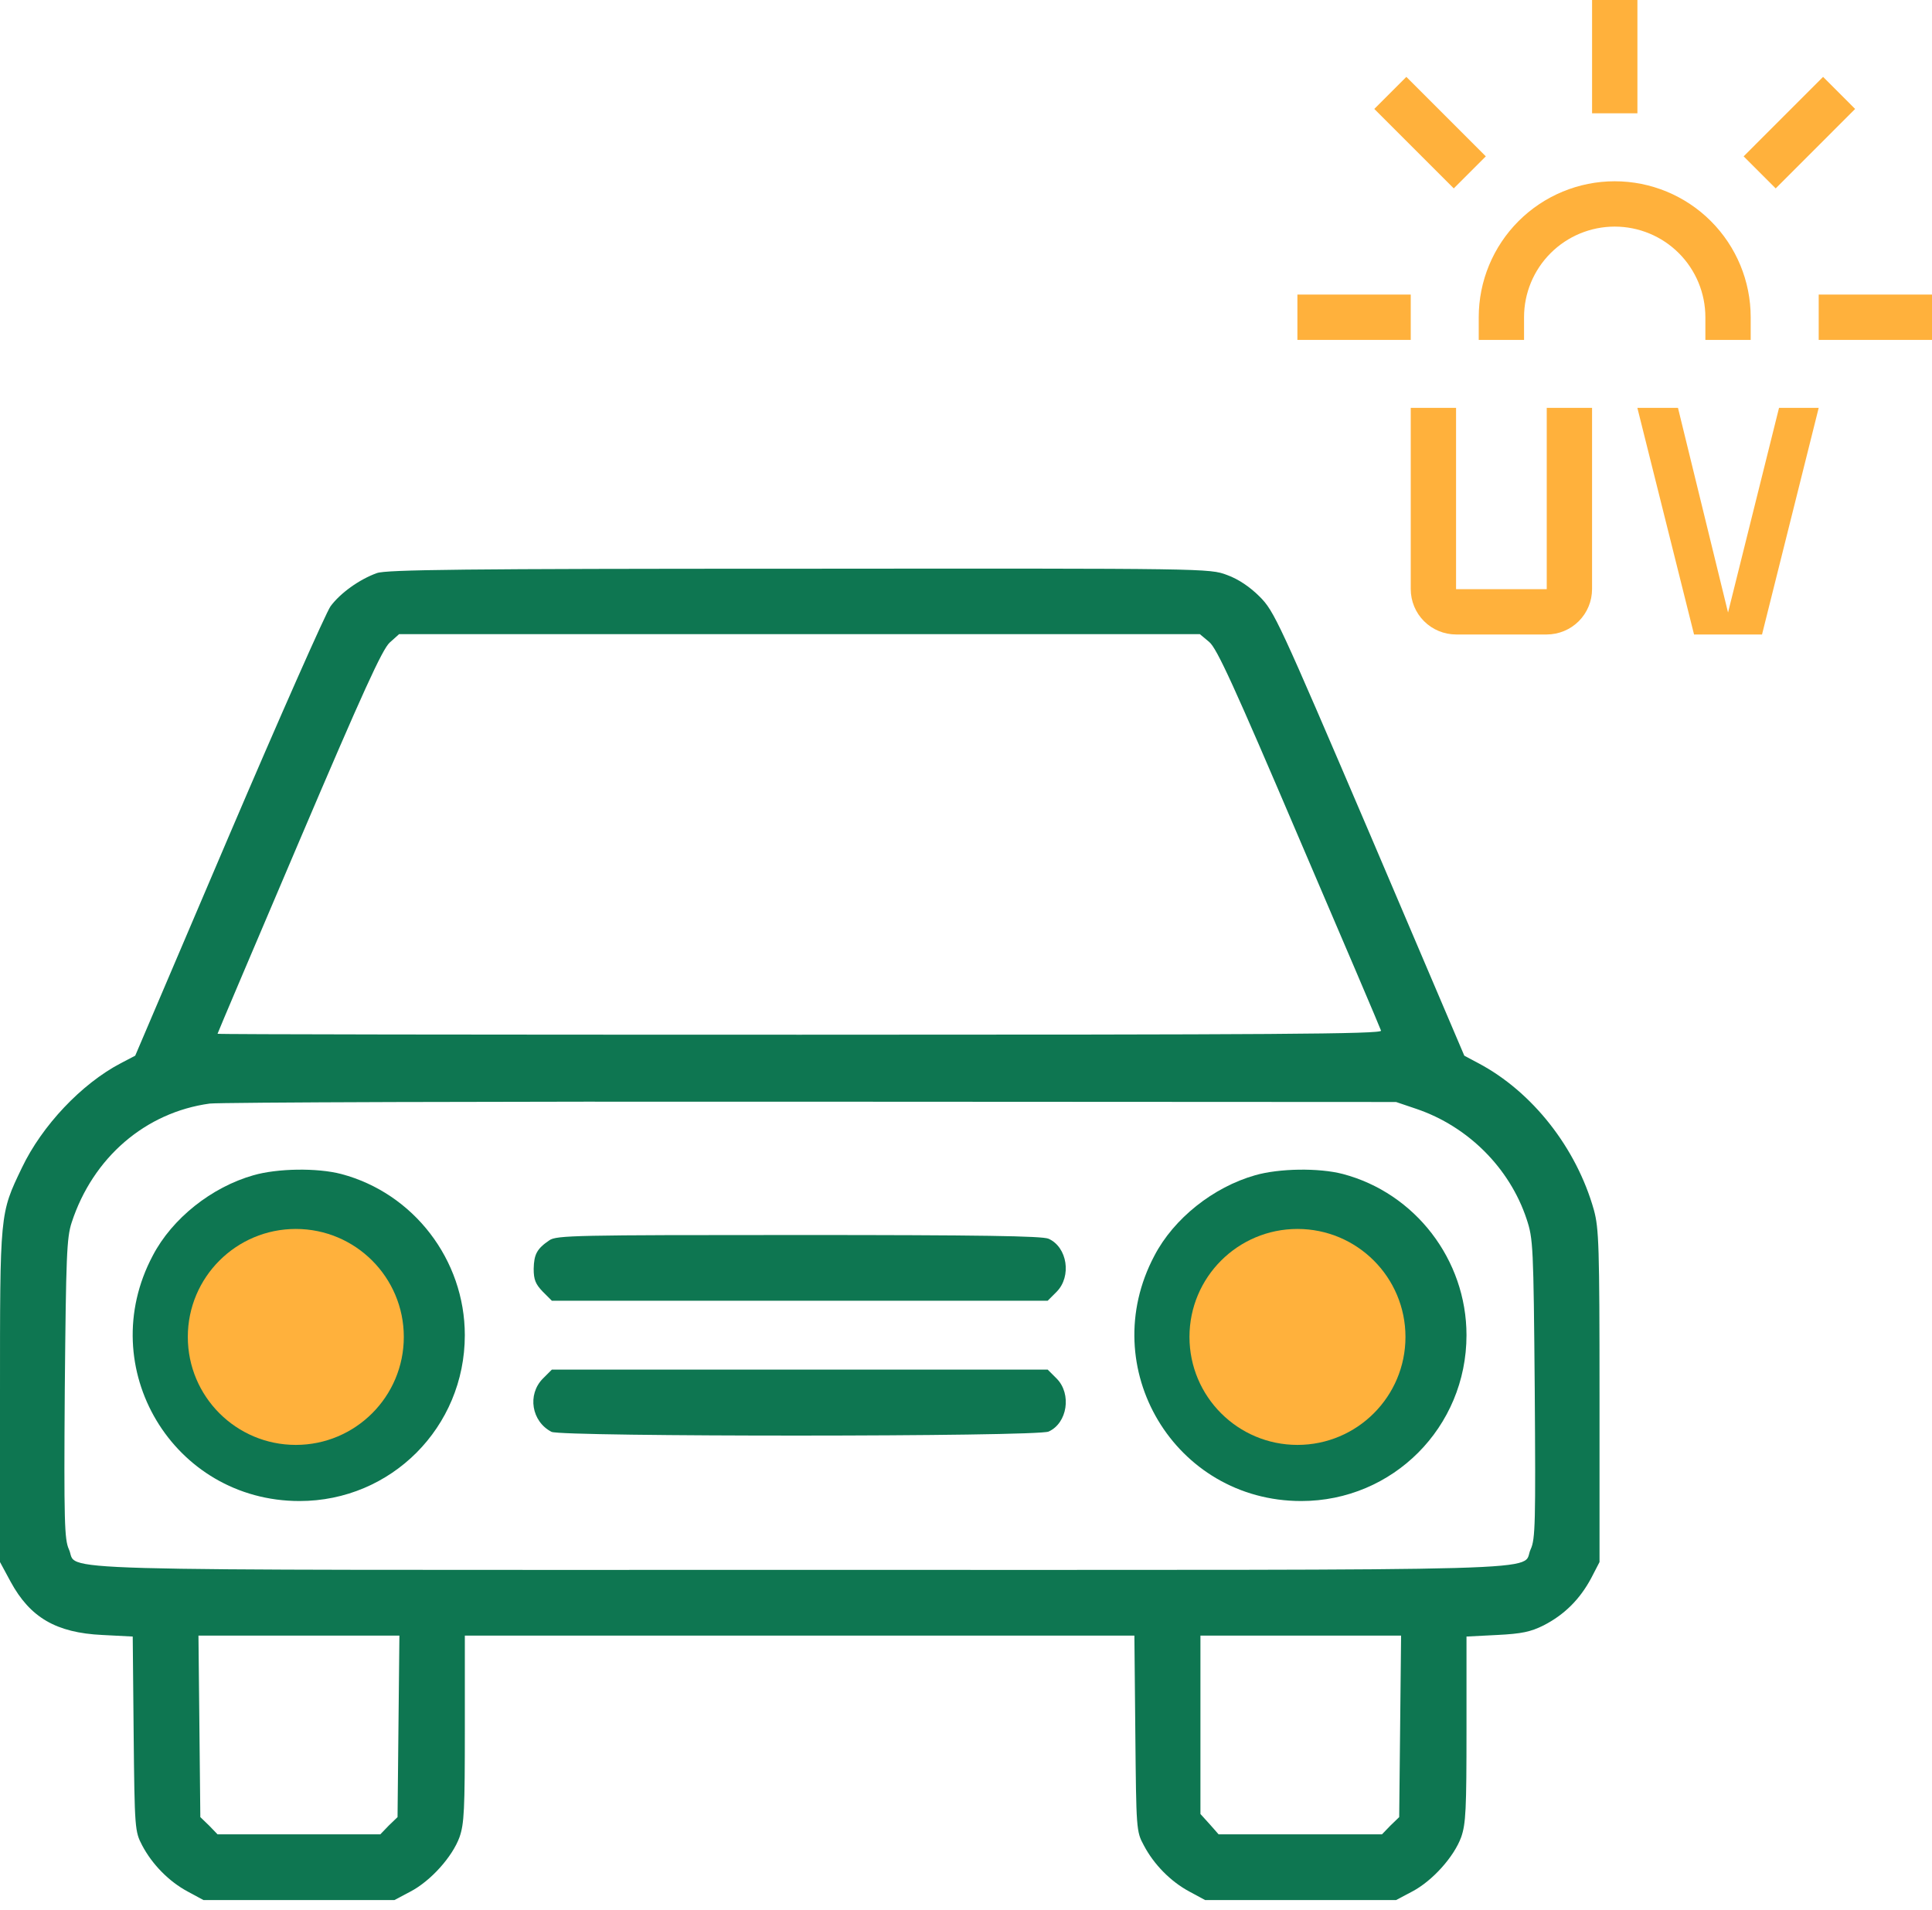 <svg width="90" height="89" viewBox="0 0 90 89" fill="none" xmlns="http://www.w3.org/2000/svg">
<path d="M72.053 29.562H67.829C67.27 29.561 66.733 29.339 66.337 28.943C65.941 28.547 65.719 28.011 65.718 27.451V19.004H67.829V27.451H72.053V19.004H74.164V27.451C74.163 28.011 73.941 28.547 73.545 28.943C73.149 29.339 72.612 29.561 72.053 29.562Z" fill="#FFB13C"/>
<path d="M84.722 19.004H82.874L80.499 28.539L78.167 19.004H76.275L78.915 29.562H82.082L84.722 19.004Z" fill="#FFB13C"/>
<path d="M74.165 0H76.277V5.279H74.165V0Z" fill="#FFB13C"/>
<path d="M81.225 7.285L84.926 3.582L86.419 5.076L82.718 8.778L81.225 7.285Z" fill="#FFB13C"/>
<path d="M84.722 13.725H90.001V15.837H84.722V13.725Z" fill="#FFB13C"/>
<path d="M60.438 13.725H65.718V15.837H60.438V13.725Z" fill="#FFB13C"/>
<path d="M64.02 5.076L65.513 3.582L69.215 7.285L67.722 8.778L64.02 5.076Z" fill="#FFB13C"/>
<path d="M81.554 15.837H79.443V14.781C79.443 13.661 78.998 12.587 78.206 11.795C77.414 11.003 76.34 10.558 75.219 10.558C74.1 10.558 73.025 11.003 72.233 11.795C71.441 12.587 70.996 13.661 70.996 14.781V15.837H68.885V14.781C68.885 13.101 69.552 11.49 70.74 10.302C71.928 9.114 73.54 8.446 75.219 8.446C76.9 8.446 78.511 9.114 79.699 10.302C80.887 11.49 81.554 13.101 81.554 14.781V15.837Z" fill="#FFB13C"/>
<path d="M17.556 26.702C16.74 26.994 15.85 27.635 15.398 28.248C15.18 28.554 13.036 33.395 10.645 38.995L6.299 49.187L5.629 49.537C3.791 50.499 1.954 52.453 1.021 54.407C-0.015 56.566 1.09452e-05 56.463 1.09452e-05 65.052V72.78L0.496 73.699C1.4 75.361 2.61 76.076 4.768 76.178L6.183 76.251L6.226 80.786C6.27 85.219 6.285 85.335 6.62 85.977C7.087 86.866 7.874 87.668 8.749 88.135L9.478 88.529H13.925H18.373L19.117 88.135C20.064 87.639 21.071 86.516 21.406 85.598C21.625 84.971 21.654 84.314 21.654 80.538V76.207H37.242H52.844L52.888 80.757C52.931 85.219 52.931 85.335 53.282 85.977C53.748 86.866 54.535 87.668 55.41 88.135L56.139 88.529H60.587H65.034L65.778 88.135C66.726 87.639 67.732 86.516 68.067 85.598C68.286 84.971 68.315 84.314 68.315 80.567V76.251L69.744 76.178C70.896 76.12 71.305 76.032 71.917 75.726C72.879 75.23 73.594 74.516 74.119 73.539L74.512 72.78V65.052C74.512 58.024 74.483 57.236 74.25 56.376C73.433 53.474 71.377 50.864 68.869 49.537L68.213 49.187L63.809 38.849C59.566 28.933 59.362 28.481 58.677 27.796C58.225 27.344 57.685 26.979 57.16 26.79C56.344 26.483 56.271 26.483 37.212 26.498C21.639 26.498 17.979 26.542 17.556 26.702ZM56.329 29.91C56.694 30.216 57.496 31.981 60.514 39.053C62.585 43.879 64.305 47.919 64.334 48.021C64.393 48.181 59.304 48.21 37.271 48.21C22.339 48.21 10.134 48.196 10.134 48.166C10.134 48.137 11.84 44.127 13.925 39.228C16.9 32.243 17.804 30.26 18.154 29.939L18.592 29.546H37.242H55.892L56.329 29.91ZM65.982 51.666C68.388 52.483 70.328 54.422 71.115 56.799C71.421 57.718 71.436 58.038 71.494 64.717C71.538 70.958 71.523 71.716 71.305 72.183C70.809 73.232 73.74 73.145 37.256 73.145C0.787 73.145 3.704 73.232 3.208 72.183C3.004 71.731 2.975 70.928 3.018 64.717C3.077 58.505 3.106 57.674 3.339 56.959C4.331 53.926 6.78 51.827 9.77 51.418C10.251 51.36 22.879 51.316 37.84 51.331L65.034 51.345L65.982 51.666ZM18.562 80.436L18.519 84.664L18.11 85.058L17.717 85.466H13.925H10.134L9.741 85.058L9.332 84.664L9.289 80.436L9.245 76.207H13.925H18.606L18.562 80.436ZM65.224 80.436L65.18 84.664L64.772 85.058L64.378 85.466H60.572H56.767L56.344 84.985L55.921 84.519V80.363V76.207H60.587H65.268L65.224 80.436Z" fill="#0E7651"/>
<path d="M11.81 54.757C9.856 55.312 8.019 56.77 7.115 58.505C4.345 63.725 8.063 69.937 13.954 69.937C18.226 69.937 21.653 66.496 21.653 62.209C21.653 58.694 19.262 55.589 15.893 54.699C14.771 54.407 12.919 54.437 11.81 54.757ZM16.127 58.14C17.104 58.665 17.556 59.132 18.124 60.225C18.445 60.852 18.503 61.159 18.503 62.209C18.503 63.273 18.445 63.55 18.11 64.206C17.891 64.629 17.483 65.198 17.206 65.49C16.914 65.766 16.345 66.175 15.922 66.394C15.266 66.729 14.989 66.787 13.925 66.787C12.875 66.787 12.569 66.729 11.942 66.408C10.848 65.825 10.381 65.387 9.827 64.367C9.375 63.521 9.332 63.346 9.346 62.209C9.346 61.159 9.404 60.852 9.725 60.225C10.279 59.161 10.731 58.68 11.606 58.199C12.642 57.645 13.094 57.542 14.26 57.615C15.004 57.659 15.441 57.776 16.127 58.14Z" fill="#0E7651"/>
<path d="M58.472 54.757C56.519 55.312 54.681 56.77 53.777 58.505C51.007 63.725 54.725 69.937 60.616 69.937C64.888 69.937 68.315 66.496 68.315 62.209C68.315 58.694 65.924 55.589 62.555 54.699C61.433 54.407 59.581 54.437 58.472 54.757ZM62.789 58.14C63.766 58.665 64.218 59.132 64.786 60.225C65.107 60.852 65.165 61.159 65.165 62.209C65.165 63.273 65.107 63.55 64.772 64.206C64.276 65.169 63.547 65.898 62.584 66.394C61.928 66.729 61.651 66.787 60.587 66.787C59.537 66.787 59.231 66.729 58.604 66.408C57.51 65.825 57.044 65.387 56.489 64.367C56.037 63.521 55.994 63.346 56.008 62.209C56.008 61.159 56.066 60.852 56.387 60.225C56.941 59.161 57.394 58.68 58.268 58.199C59.304 57.645 59.756 57.542 60.922 57.615C61.666 57.659 62.103 57.776 62.789 58.14Z" fill="#0E7651"/>
<path d="M25.59 57.79C25.007 58.184 24.876 58.447 24.861 59.117C24.861 59.628 24.949 59.832 25.284 60.182L25.707 60.605H37.256H48.804L49.227 60.182C49.927 59.467 49.723 58.111 48.848 57.717C48.571 57.586 45.626 57.542 37.212 57.542C26.83 57.542 25.911 57.557 25.59 57.79Z" fill="#0E7651"/>
<path d="M25.285 64.236C24.556 64.979 24.76 66.233 25.693 66.714C26.16 66.948 48.324 66.948 48.849 66.7C49.724 66.306 49.928 64.95 49.228 64.236L48.805 63.813H37.257H25.708L25.285 64.236Z" fill="#0E7651"/>
<circle cx="13.78" cy="62.291" r="5.031" fill="#FFB13C"/>
<circle cx="60.441" cy="62.291" r="5.031" fill="#FFB13C"/>
</svg>

